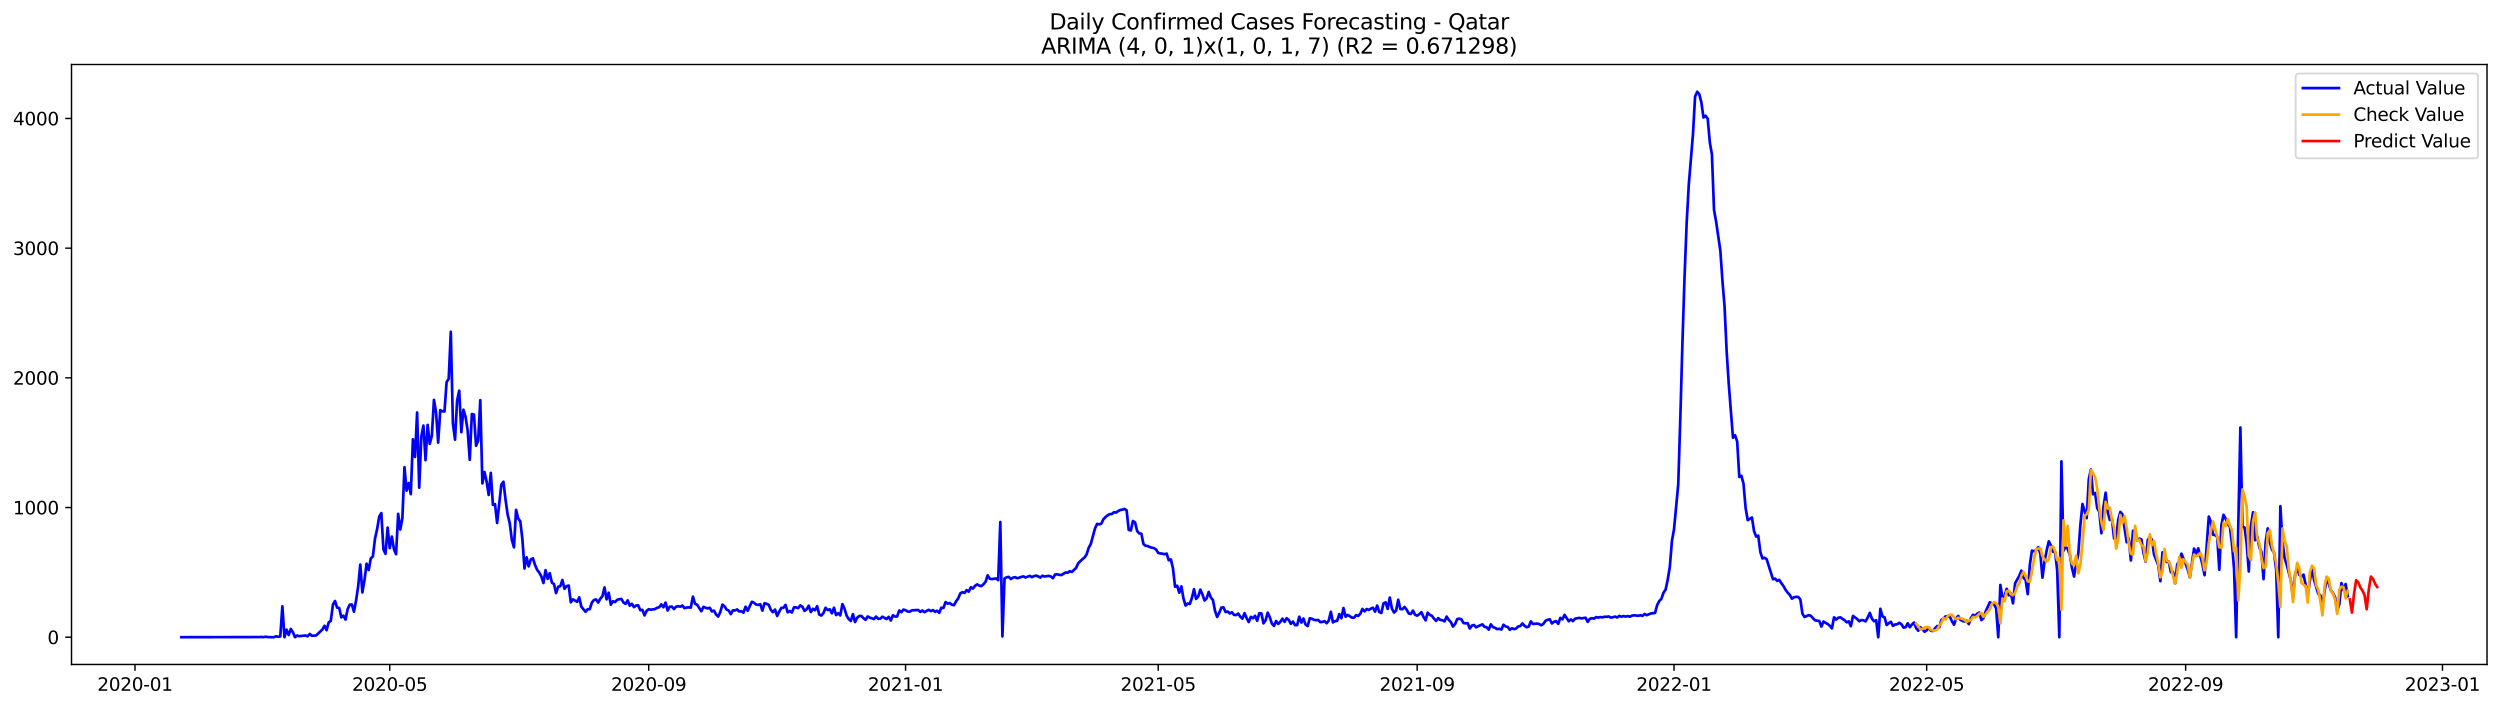 <?xml version="1.0" encoding="utf-8" standalone="no"?>
<!DOCTYPE svg PUBLIC "-//W3C//DTD SVG 1.1//EN"
  "http://www.w3.org/Graphics/SVG/1.1/DTD/svg11.dtd">
<svg xmlns:xlink="http://www.w3.org/1999/xlink" width="1386.05pt" height="392.274pt" viewBox="0 0 1386.05 392.274" xmlns="http://www.w3.org/2000/svg" version="1.1">
 <defs>
  <style type="text/css">*{stroke-linejoin: round; stroke-linecap: butt}</style>
 </defs>
 <g id="figure_1">
  <g id="patch_1">
   <path d="M 0 392.274 
L 1386.05 392.274 
L 1386.05 0 
L 0 0 
z
" style="fill: #ffffff"/>
  </g>
  <g id="axes_1">
   <g id="patch_2">
    <path d="M 39.65 368.396 
L 1378.85 368.396 
L 1378.85 35.755 
L 39.65 35.755 
z
" style="fill: #ffffff"/>
   </g>
   <g id="matplotlib.axis_1">
    <g id="xtick_1">
     <g id="line2d_1">
      <defs>
       <path id="m0ee4620218" d="M 0 0 
L 0 3.5 
" style="stroke: #000000; stroke-width: 0.8"/>
      </defs>
      <g>
       <use xlink:href="#m0ee4620218" x="74.843" y="368.396" style="stroke: #000000; stroke-width: 0.8"/>
      </g>
     </g>
     <g id="text_1">
      <!-- 2020-01 -->
      <g transform="translate(53.952 382.994)scale(0.1 -0.1)">
       <defs>
        <path id="DejaVuSans-32" d="M 1228 531 
L 3431 531 
L 3431 0 
L 469 0 
L 469 531 
Q 828 903 1448 1529 
Q 2069 2156 2228 2338 
Q 2531 2678 2651 2914 
Q 2772 3150 2772 3378 
Q 2772 3750 2511 3984 
Q 2250 4219 1831 4219 
Q 1534 4219 1204 4116 
Q 875 4013 500 3803 
L 500 4441 
Q 881 4594 1212 4672 
Q 1544 4750 1819 4750 
Q 2544 4750 2975 4387 
Q 3406 4025 3406 3419 
Q 3406 3131 3298 2873 
Q 3191 2616 2906 2266 
Q 2828 2175 2409 1742 
Q 1991 1309 1228 531 
z
" transform="scale(0.016)"/>
        <path id="DejaVuSans-30" d="M 2034 4250 
Q 1547 4250 1301 3770 
Q 1056 3291 1056 2328 
Q 1056 1369 1301 889 
Q 1547 409 2034 409 
Q 2525 409 2770 889 
Q 3016 1369 3016 2328 
Q 3016 3291 2770 3770 
Q 2525 4250 2034 4250 
z
M 2034 4750 
Q 2819 4750 3233 4129 
Q 3647 3509 3647 2328 
Q 3647 1150 3233 529 
Q 2819 -91 2034 -91 
Q 1250 -91 836 529 
Q 422 1150 422 2328 
Q 422 3509 836 4129 
Q 1250 4750 2034 4750 
z
" transform="scale(0.016)"/>
        <path id="DejaVuSans-2d" d="M 313 2009 
L 1997 2009 
L 1997 1497 
L 313 1497 
L 313 2009 
z
" transform="scale(0.016)"/>
        <path id="DejaVuSans-31" d="M 794 531 
L 1825 531 
L 1825 4091 
L 703 3866 
L 703 4441 
L 1819 4666 
L 2450 4666 
L 2450 531 
L 3481 531 
L 3481 0 
L 794 0 
L 794 531 
z
" transform="scale(0.016)"/>
       </defs>
       <use xlink:href="#DejaVuSans-32"/>
       <use xlink:href="#DejaVuSans-30" x="63.623"/>
       <use xlink:href="#DejaVuSans-32" x="127.246"/>
       <use xlink:href="#DejaVuSans-30" x="190.869"/>
       <use xlink:href="#DejaVuSans-2d" x="254.492"/>
       <use xlink:href="#DejaVuSans-30" x="290.576"/>
       <use xlink:href="#DejaVuSans-31" x="354.199"/>
      </g>
     </g>
    </g>
    <g id="xtick_2">
     <g id="line2d_2">
      <g>
       <use xlink:href="#m0ee4620218" x="216.082" y="368.396" style="stroke: #000000; stroke-width: 0.8"/>
      </g>
     </g>
     <g id="text_2">
      <!-- 2020-05 -->
      <g transform="translate(195.19 382.994)scale(0.1 -0.1)">
       <defs>
        <path id="DejaVuSans-35" d="M 691 4666 
L 3169 4666 
L 3169 4134 
L 1269 4134 
L 1269 2991 
Q 1406 3038 1543 3061 
Q 1681 3084 1819 3084 
Q 2600 3084 3056 2656 
Q 3513 2228 3513 1497 
Q 3513 744 3044 326 
Q 2575 -91 1722 -91 
Q 1428 -91 1123 -41 
Q 819 9 494 109 
L 494 744 
Q 775 591 1075 516 
Q 1375 441 1709 441 
Q 2250 441 2565 725 
Q 2881 1009 2881 1497 
Q 2881 1984 2565 2268 
Q 2250 2553 1709 2553 
Q 1456 2553 1204 2497 
Q 953 2441 691 2322 
L 691 4666 
z
" transform="scale(0.016)"/>
       </defs>
       <use xlink:href="#DejaVuSans-32"/>
       <use xlink:href="#DejaVuSans-30" x="63.623"/>
       <use xlink:href="#DejaVuSans-32" x="127.246"/>
       <use xlink:href="#DejaVuSans-30" x="190.869"/>
       <use xlink:href="#DejaVuSans-2d" x="254.492"/>
       <use xlink:href="#DejaVuSans-30" x="290.576"/>
       <use xlink:href="#DejaVuSans-35" x="354.199"/>
      </g>
     </g>
    </g>
    <g id="xtick_3">
     <g id="line2d_3">
      <g>
       <use xlink:href="#m0ee4620218" x="359.655" y="368.396" style="stroke: #000000; stroke-width: 0.8"/>
      </g>
     </g>
     <g id="text_3">
      <!-- 2020-09 -->
      <g transform="translate(338.764 382.994)scale(0.1 -0.1)">
       <defs>
        <path id="DejaVuSans-39" d="M 703 97 
L 703 672 
Q 941 559 1184 500 
Q 1428 441 1663 441 
Q 2288 441 2617 861 
Q 2947 1281 2994 2138 
Q 2813 1869 2534 1725 
Q 2256 1581 1919 1581 
Q 1219 1581 811 2004 
Q 403 2428 403 3163 
Q 403 3881 828 4315 
Q 1253 4750 1959 4750 
Q 2769 4750 3195 4129 
Q 3622 3509 3622 2328 
Q 3622 1225 3098 567 
Q 2575 -91 1691 -91 
Q 1453 -91 1209 -44 
Q 966 3 703 97 
z
M 1959 2075 
Q 2384 2075 2632 2365 
Q 2881 2656 2881 3163 
Q 2881 3666 2632 3958 
Q 2384 4250 1959 4250 
Q 1534 4250 1286 3958 
Q 1038 3666 1038 3163 
Q 1038 2656 1286 2365 
Q 1534 2075 1959 2075 
z
" transform="scale(0.016)"/>
       </defs>
       <use xlink:href="#DejaVuSans-32"/>
       <use xlink:href="#DejaVuSans-30" x="63.623"/>
       <use xlink:href="#DejaVuSans-32" x="127.246"/>
       <use xlink:href="#DejaVuSans-30" x="190.869"/>
       <use xlink:href="#DejaVuSans-2d" x="254.492"/>
       <use xlink:href="#DejaVuSans-30" x="290.576"/>
       <use xlink:href="#DejaVuSans-39" x="354.199"/>
      </g>
     </g>
    </g>
    <g id="xtick_4">
     <g id="line2d_4">
      <g>
       <use xlink:href="#m0ee4620218" x="502.061" y="368.396" style="stroke: #000000; stroke-width: 0.8"/>
      </g>
     </g>
     <g id="text_4">
      <!-- 2021-01 -->
      <g transform="translate(481.17 382.994)scale(0.1 -0.1)">
       <use xlink:href="#DejaVuSans-32"/>
       <use xlink:href="#DejaVuSans-30" x="63.623"/>
       <use xlink:href="#DejaVuSans-32" x="127.246"/>
       <use xlink:href="#DejaVuSans-31" x="190.869"/>
       <use xlink:href="#DejaVuSans-2d" x="254.492"/>
       <use xlink:href="#DejaVuSans-30" x="290.576"/>
       <use xlink:href="#DejaVuSans-31" x="354.199"/>
      </g>
     </g>
    </g>
    <g id="xtick_5">
     <g id="line2d_5">
      <g>
       <use xlink:href="#m0ee4620218" x="642.132" y="368.396" style="stroke: #000000; stroke-width: 0.8"/>
      </g>
     </g>
     <g id="text_5">
      <!-- 2021-05 -->
      <g transform="translate(621.241 382.994)scale(0.1 -0.1)">
       <use xlink:href="#DejaVuSans-32"/>
       <use xlink:href="#DejaVuSans-30" x="63.623"/>
       <use xlink:href="#DejaVuSans-32" x="127.246"/>
       <use xlink:href="#DejaVuSans-31" x="190.869"/>
       <use xlink:href="#DejaVuSans-2d" x="254.492"/>
       <use xlink:href="#DejaVuSans-30" x="290.576"/>
       <use xlink:href="#DejaVuSans-35" x="354.199"/>
      </g>
     </g>
    </g>
    <g id="xtick_6">
     <g id="line2d_6">
      <g>
       <use xlink:href="#m0ee4620218" x="785.706" y="368.396" style="stroke: #000000; stroke-width: 0.8"/>
      </g>
     </g>
     <g id="text_6">
      <!-- 2021-09 -->
      <g transform="translate(764.814 382.994)scale(0.1 -0.1)">
       <use xlink:href="#DejaVuSans-32"/>
       <use xlink:href="#DejaVuSans-30" x="63.623"/>
       <use xlink:href="#DejaVuSans-32" x="127.246"/>
       <use xlink:href="#DejaVuSans-31" x="190.869"/>
       <use xlink:href="#DejaVuSans-2d" x="254.492"/>
       <use xlink:href="#DejaVuSans-30" x="290.576"/>
       <use xlink:href="#DejaVuSans-39" x="354.199"/>
      </g>
     </g>
    </g>
    <g id="xtick_7">
     <g id="line2d_7">
      <g>
       <use xlink:href="#m0ee4620218" x="928.112" y="368.396" style="stroke: #000000; stroke-width: 0.8"/>
      </g>
     </g>
     <g id="text_7">
      <!-- 2022-01 -->
      <g transform="translate(907.22 382.994)scale(0.1 -0.1)">
       <use xlink:href="#DejaVuSans-32"/>
       <use xlink:href="#DejaVuSans-30" x="63.623"/>
       <use xlink:href="#DejaVuSans-32" x="127.246"/>
       <use xlink:href="#DejaVuSans-32" x="190.869"/>
       <use xlink:href="#DejaVuSans-2d" x="254.492"/>
       <use xlink:href="#DejaVuSans-30" x="290.576"/>
       <use xlink:href="#DejaVuSans-31" x="354.199"/>
      </g>
     </g>
    </g>
    <g id="xtick_8">
     <g id="line2d_8">
      <g>
       <use xlink:href="#m0ee4620218" x="1068.183" y="368.396" style="stroke: #000000; stroke-width: 0.8"/>
      </g>
     </g>
     <g id="text_8">
      <!-- 2022-05 -->
      <g transform="translate(1047.292 382.994)scale(0.1 -0.1)">
       <use xlink:href="#DejaVuSans-32"/>
       <use xlink:href="#DejaVuSans-30" x="63.623"/>
       <use xlink:href="#DejaVuSans-32" x="127.246"/>
       <use xlink:href="#DejaVuSans-32" x="190.869"/>
       <use xlink:href="#DejaVuSans-2d" x="254.492"/>
       <use xlink:href="#DejaVuSans-30" x="290.576"/>
       <use xlink:href="#DejaVuSans-35" x="354.199"/>
      </g>
     </g>
    </g>
    <g id="xtick_9">
     <g id="line2d_9">
      <g>
       <use xlink:href="#m0ee4620218" x="1211.756" y="368.396" style="stroke: #000000; stroke-width: 0.8"/>
      </g>
     </g>
     <g id="text_9">
      <!-- 2022-09 -->
      <g transform="translate(1190.865 382.994)scale(0.1 -0.1)">
       <use xlink:href="#DejaVuSans-32"/>
       <use xlink:href="#DejaVuSans-30" x="63.623"/>
       <use xlink:href="#DejaVuSans-32" x="127.246"/>
       <use xlink:href="#DejaVuSans-32" x="190.869"/>
       <use xlink:href="#DejaVuSans-2d" x="254.492"/>
       <use xlink:href="#DejaVuSans-30" x="290.576"/>
       <use xlink:href="#DejaVuSans-39" x="354.199"/>
      </g>
     </g>
    </g>
    <g id="xtick_10">
     <g id="line2d_10">
      <g>
       <use xlink:href="#m0ee4620218" x="1354.162" y="368.396" style="stroke: #000000; stroke-width: 0.8"/>
      </g>
     </g>
     <g id="text_10">
      <!-- 2023-01 -->
      <g transform="translate(1333.271 382.994)scale(0.1 -0.1)">
       <defs>
        <path id="DejaVuSans-33" d="M 2597 2516 
Q 3050 2419 3304 2112 
Q 3559 1806 3559 1356 
Q 3559 666 3084 287 
Q 2609 -91 1734 -91 
Q 1441 -91 1130 -33 
Q 819 25 488 141 
L 488 750 
Q 750 597 1062 519 
Q 1375 441 1716 441 
Q 2309 441 2620 675 
Q 2931 909 2931 1356 
Q 2931 1769 2642 2001 
Q 2353 2234 1838 2234 
L 1294 2234 
L 1294 2753 
L 1863 2753 
Q 2328 2753 2575 2939 
Q 2822 3125 2822 3475 
Q 2822 3834 2567 4026 
Q 2313 4219 1838 4219 
Q 1578 4219 1281 4162 
Q 984 4106 628 3988 
L 628 4550 
Q 988 4650 1302 4700 
Q 1616 4750 1894 4750 
Q 2613 4750 3031 4423 
Q 3450 4097 3450 3541 
Q 3450 3153 3228 2886 
Q 3006 2619 2597 2516 
z
" transform="scale(0.016)"/>
       </defs>
       <use xlink:href="#DejaVuSans-32"/>
       <use xlink:href="#DejaVuSans-30" x="63.623"/>
       <use xlink:href="#DejaVuSans-32" x="127.246"/>
       <use xlink:href="#DejaVuSans-33" x="190.869"/>
       <use xlink:href="#DejaVuSans-2d" x="254.492"/>
       <use xlink:href="#DejaVuSans-30" x="290.576"/>
       <use xlink:href="#DejaVuSans-31" x="354.199"/>
      </g>
     </g>
    </g>
   </g>
   <g id="matplotlib.axis_2">
    <g id="ytick_1">
     <g id="line2d_11">
      <defs>
       <path id="me4498e1d31" d="M 0 0 
L -3.5 0 
" style="stroke: #000000; stroke-width: 0.8"/>
      </defs>
      <g>
       <use xlink:href="#me4498e1d31" x="39.65" y="353.276" style="stroke: #000000; stroke-width: 0.8"/>
      </g>
     </g>
     <g id="text_11">
      <!-- 0 -->
      <g transform="translate(26.288 357.075)scale(0.1 -0.1)">
       <use xlink:href="#DejaVuSans-30"/>
      </g>
     </g>
    </g>
    <g id="ytick_2">
     <g id="line2d_12">
      <g>
       <use xlink:href="#me4498e1d31" x="39.65" y="281.378" style="stroke: #000000; stroke-width: 0.8"/>
      </g>
     </g>
     <g id="text_12">
      <!-- 1000 -->
      <g transform="translate(7.2 285.177)scale(0.1 -0.1)">
       <use xlink:href="#DejaVuSans-31"/>
       <use xlink:href="#DejaVuSans-30" x="63.623"/>
       <use xlink:href="#DejaVuSans-30" x="127.246"/>
       <use xlink:href="#DejaVuSans-30" x="190.869"/>
      </g>
     </g>
    </g>
    <g id="ytick_3">
     <g id="line2d_13">
      <g>
       <use xlink:href="#me4498e1d31" x="39.65" y="209.481" style="stroke: #000000; stroke-width: 0.8"/>
      </g>
     </g>
     <g id="text_13">
      <!-- 2000 -->
      <g transform="translate(7.2 213.28)scale(0.1 -0.1)">
       <use xlink:href="#DejaVuSans-32"/>
       <use xlink:href="#DejaVuSans-30" x="63.623"/>
       <use xlink:href="#DejaVuSans-30" x="127.246"/>
       <use xlink:href="#DejaVuSans-30" x="190.869"/>
      </g>
     </g>
    </g>
    <g id="ytick_4">
     <g id="line2d_14">
      <g>
       <use xlink:href="#me4498e1d31" x="39.65" y="137.584" style="stroke: #000000; stroke-width: 0.8"/>
      </g>
     </g>
     <g id="text_14">
      <!-- 3000 -->
      <g transform="translate(7.2 141.383)scale(0.1 -0.1)">
       <use xlink:href="#DejaVuSans-33"/>
       <use xlink:href="#DejaVuSans-30" x="63.623"/>
       <use xlink:href="#DejaVuSans-30" x="127.246"/>
       <use xlink:href="#DejaVuSans-30" x="190.869"/>
      </g>
     </g>
    </g>
    <g id="ytick_5">
     <g id="line2d_15">
      <g>
       <use xlink:href="#me4498e1d31" x="39.65" y="65.686" style="stroke: #000000; stroke-width: 0.8"/>
      </g>
     </g>
     <g id="text_15">
      <!-- 4000 -->
      <g transform="translate(7.2 69.486)scale(0.1 -0.1)">
       <defs>
        <path id="DejaVuSans-34" d="M 2419 4116 
L 825 1625 
L 2419 1625 
L 2419 4116 
z
M 2253 4666 
L 3047 4666 
L 3047 1625 
L 3713 1625 
L 3713 1100 
L 3047 1100 
L 3047 0 
L 2419 0 
L 2419 1100 
L 313 1100 
L 313 1709 
L 2253 4666 
z
" transform="scale(0.016)"/>
       </defs>
       <use xlink:href="#DejaVuSans-34"/>
       <use xlink:href="#DejaVuSans-30" x="63.623"/>
       <use xlink:href="#DejaVuSans-30" x="127.246"/>
       <use xlink:href="#DejaVuSans-30" x="190.869"/>
      </g>
     </g>
    </g>
   </g>
   <g id="line2d_16">
    <path d="M 100.523 353.276 
L 143.711 353.204 
L 144.879 353.132 
L 146.046 353.276 
L 147.213 352.988 
L 148.38 353.204 
L 150.715 353.276 
L 151.882 353.276 
L 153.05 352.772 
L 154.217 353.06 
L 155.384 352.844 
L 156.551 336.164 
L 157.719 353.276 
L 158.886 349.105 
L 160.053 352.053 
L 161.22 348.674 
L 162.388 350.543 
L 163.555 353.276 
L 164.722 352.341 
L 165.889 352.7 
L 169.391 352.341 
L 170.558 352.772 
L 171.726 351.478 
L 172.893 352.485 
L 175.228 352.341 
L 178.729 349.034 
L 179.897 346.949 
L 181.064 349.393 
L 182.231 345.079 
L 183.398 344.216 
L 184.566 335.301 
L 185.733 333.216 
L 186.9 336.883 
L 188.067 337.099 
L 189.235 342.275 
L 190.402 341.341 
L 191.569 343.497 
L 192.736 337.746 
L 193.904 335.229 
L 195.071 335.157 
L 196.238 339.112 
L 197.405 332.929 
L 198.573 325.092 
L 199.74 313.013 
L 200.907 328.471 
L 202.075 321.641 
L 203.242 312.51 
L 204.409 316.033 
L 205.576 309.562 
L 206.744 308.483 
L 207.911 298.562 
L 209.078 293.385 
L 210.245 286.483 
L 211.413 284.47 
L 212.58 304.601 
L 213.747 307.046 
L 214.914 292.522 
L 216.082 303.882 
L 217.249 297.483 
L 218.416 304.457 
L 219.583 307.261 
L 220.751 284.901 
L 221.918 293.601 
L 223.085 287.274 
L 224.253 259.018 
L 225.42 272.032 
L 226.587 267.79 
L 227.754 273.973 
L 228.922 243.56 
L 230.089 253.338 
L 231.256 228.677 
L 232.423 270.378 
L 233.591 242.05 
L 234.758 235.939 
L 235.925 255.136 
L 237.092 235.58 
L 238.26 246.077 
L 239.427 241.547 
L 240.594 221.703 
L 241.761 228.749 
L 242.929 245.358 
L 244.096 227.383 
L 245.263 228.03 
L 246.431 228.174 
L 247.598 211.854 
L 248.765 209.984 
L 249.932 183.957 
L 251.1 234.789 
L 252.267 243.776 
L 253.434 221.991 
L 254.601 216.599 
L 255.769 239.606 
L 256.936 227.168 
L 258.103 231.05 
L 259.27 238.599 
L 260.438 254.92 
L 261.605 229.54 
L 262.772 229.9 
L 263.939 247.155 
L 265.107 244.207 
L 266.274 221.847 
L 267.441 268.005 
L 268.608 261.678 
L 269.776 266.927 
L 270.943 274.404 
L 272.11 262.182 
L 273.278 279.868 
L 274.445 279.509 
L 275.612 289.934 
L 277.947 268.724 
L 279.114 267.071 
L 280.281 277.064 
L 281.448 285.261 
L 282.616 290.078 
L 283.783 299.353 
L 284.95 303.451 
L 286.117 282.672 
L 287.285 287.489 
L 288.452 288.999 
L 289.619 298.921 
L 290.786 315.17 
L 291.954 308.987 
L 293.121 314.02 
L 294.288 310.137 
L 295.456 309.562 
L 296.623 313.229 
L 297.79 315.889 
L 298.957 317.471 
L 300.125 319.484 
L 301.292 323.222 
L 302.459 316.105 
L 303.626 320.922 
L 304.794 317.758 
L 305.961 323.007 
L 307.128 323.798 
L 308.295 328.83 
L 309.463 325.307 
L 310.63 325.02 
L 311.797 321.569 
L 312.964 326.458 
L 314.132 324.948 
L 315.299 324.66 
L 316.466 333.935 
L 317.634 332.281 
L 319.968 333.648 
L 321.135 331.203 
L 322.303 336.38 
L 324.637 339.184 
L 325.804 337.818 
L 326.972 337.746 
L 328.139 334.079 
L 329.306 332.641 
L 330.473 332.353 
L 331.641 334.079 
L 332.808 331.922 
L 333.975 330.628 
L 335.142 325.667 
L 336.31 332.281 
L 337.477 328.615 
L 338.644 335.229 
L 339.811 333.36 
L 340.979 333.791 
L 342.146 332.569 
L 343.313 332.21 
L 344.481 332.066 
L 345.648 334.007 
L 346.815 334.798 
L 347.982 332.857 
L 349.15 335.804 
L 350.317 334.726 
L 351.484 336.595 
L 352.651 335.733 
L 353.819 335.589 
L 354.986 338.321 
L 356.153 338.105 
L 357.32 341.197 
L 358.488 338.68 
L 359.655 337.746 
L 360.822 338.033 
L 363.157 337.674 
L 364.324 336.955 
L 365.491 336.667 
L 366.659 335.085 
L 367.826 336.667 
L 368.993 334.079 
L 370.16 338.465 
L 371.328 336.38 
L 372.495 336.308 
L 373.662 337.674 
L 374.829 336.38 
L 375.997 336.092 
L 377.164 336.38 
L 378.331 335.733 
L 379.498 337.171 
L 380.666 336.811 
L 381.833 336.739 
L 383 336.883 
L 384.167 330.772 
L 385.335 334.726 
L 386.502 335.301 
L 388.837 338.896 
L 390.004 336.452 
L 391.171 336.955 
L 392.338 337.314 
L 393.506 336.955 
L 394.673 338.968 
L 395.84 338.537 
L 397.007 340.693 
L 398.175 341.844 
L 399.342 339.327 
L 400.509 335.229 
L 401.676 336.164 
L 402.844 337.961 
L 404.011 338.465 
L 405.178 340.478 
L 406.345 338.393 
L 407.513 338.465 
L 408.68 337.889 
L 409.847 339.04 
L 411.014 338.896 
L 412.182 339.687 
L 413.349 336.38 
L 414.516 338.608 
L 416.851 333.648 
L 418.018 334.151 
L 419.185 335.157 
L 420.353 335.373 
L 421.52 335.014 
L 422.687 338.537 
L 423.854 334.438 
L 425.022 334.798 
L 426.189 335.301 
L 427.356 338.105 
L 428.523 339.399 
L 429.691 337.961 
L 430.858 341.484 
L 432.025 339.112 
L 433.192 337.027 
L 434.36 336.955 
L 435.527 335.373 
L 436.694 339.471 
L 437.862 338.752 
L 439.029 339.615 
L 440.196 336.739 
L 441.363 336.739 
L 442.531 337.171 
L 443.698 335.661 
L 444.865 336.38 
L 446.032 338.68 
L 447.2 337.818 
L 448.367 335.804 
L 449.534 339.327 
L 450.701 337.53 
L 451.869 338.321 
L 453.036 336.092 
L 454.203 340.765 
L 455.37 341.269 
L 456.538 339.903 
L 457.705 336.955 
L 458.872 338.249 
L 460.04 337.818 
L 461.207 340.046 
L 462.374 336.955 
L 463.541 340.981 
L 464.709 339.975 
L 465.876 341.197 
L 467.043 334.942 
L 468.21 337.386 
L 469.378 341.341 
L 470.545 343.21 
L 471.712 344.288 
L 472.879 340.478 
L 474.047 344.864 
L 475.214 342.491 
L 476.381 341.556 
L 477.548 341.484 
L 478.716 342.707 
L 479.883 343.641 
L 481.05 341.772 
L 482.217 342.419 
L 484.552 343.21 
L 485.719 341.844 
L 486.887 343.066 
L 488.054 342.994 
L 489.221 341.916 
L 491.556 343.21 
L 492.723 341.988 
L 493.89 344.001 
L 495.057 341.125 
L 496.225 341.844 
L 497.392 341.772 
L 498.559 338.465 
L 499.726 339.399 
L 500.894 337.961 
L 502.061 338.321 
L 503.228 339.04 
L 504.395 339.112 
L 505.563 338.393 
L 509.065 338.177 
L 510.232 339.256 
L 511.399 338.465 
L 512.566 339.399 
L 513.734 338.68 
L 514.901 338.105 
L 516.068 338.824 
L 517.235 338.249 
L 518.403 339.184 
L 519.57 338.608 
L 520.737 339.759 
L 521.904 336.955 
L 523.072 337.099 
L 524.239 333.791 
L 525.406 334.726 
L 526.573 334.367 
L 527.741 335.229 
L 528.908 335.517 
L 530.075 333.36 
L 531.243 331.778 
L 532.41 328.974 
L 533.577 328.327 
L 534.744 328.759 
L 535.912 327.177 
L 537.079 328.04 
L 538.246 325.595 
L 539.413 326.314 
L 540.581 324.804 
L 541.748 324.013 
L 542.915 324.66 
L 544.082 324.948 
L 545.25 323.941 
L 546.417 322.575 
L 547.584 318.98 
L 548.751 320.85 
L 549.919 321.066 
L 552.253 320.706 
L 553.42 321.641 
L 554.588 289.431 
L 555.755 352.844 
L 556.922 320.706 
L 558.09 320.059 
L 559.257 319.843 
L 560.424 320.994 
L 561.591 320.275 
L 562.759 319.987 
L 563.926 320.562 
L 565.093 320.275 
L 566.26 319.843 
L 567.428 319.556 
L 568.595 320.203 
L 570.929 319.268 
L 572.097 319.987 
L 573.264 319.412 
L 574.431 319.124 
L 575.598 319.556 
L 576.766 320.203 
L 577.933 319.196 
L 579.1 319.628 
L 581.435 319.268 
L 582.602 319.628 
L 583.769 320.562 
L 584.937 318.549 
L 586.104 318.405 
L 587.271 318.693 
L 588.438 318.837 
L 590.773 317.399 
L 591.94 317.543 
L 593.107 316.68 
L 594.275 317.111 
L 596.609 314.882 
L 597.776 312.294 
L 600.111 309.993 
L 601.278 309.131 
L 602.446 307.333 
L 603.613 303.666 
L 604.78 301.509 
L 607.115 292.882 
L 608.282 290.437 
L 609.449 290.725 
L 610.616 290.293 
L 611.784 287.849 
L 612.951 286.627 
L 614.118 285.692 
L 615.285 285.045 
L 616.453 284.973 
L 617.62 283.967 
L 618.787 284.182 
L 619.954 283.319 
L 621.122 282.744 
L 622.289 282.529 
L 623.456 282.169 
L 624.623 282.96 
L 625.791 293.816 
L 626.958 294.104 
L 628.125 288.856 
L 629.293 289.646 
L 630.46 294.392 
L 631.627 295.758 
L 632.794 295.901 
L 633.962 301.653 
L 635.129 302.588 
L 636.296 302.732 
L 637.463 303.307 
L 638.631 303.666 
L 639.798 303.882 
L 640.965 304.673 
L 642.132 306.542 
L 643.3 306.83 
L 644.467 306.974 
L 645.634 307.261 
L 646.801 306.902 
L 647.969 310.64 
L 649.136 310.137 
L 650.303 314.954 
L 651.471 325.307 
L 652.638 324.732 
L 653.805 328.615 
L 654.972 325.092 
L 656.14 331.778 
L 657.307 335.733 
L 658.474 334.582 
L 659.641 334.87 
L 660.809 331.563 
L 661.976 326.674 
L 663.143 332.066 
L 664.31 330.772 
L 665.478 326.889 
L 666.645 329.549 
L 667.812 332.929 
L 668.979 331.778 
L 670.147 328.183 
L 671.314 331.275 
L 672.481 332.713 
L 673.649 338.752 
L 674.816 342.06 
L 675.983 339.687 
L 677.15 336.883 
L 678.318 336.739 
L 679.485 339.327 
L 680.652 339.04 
L 681.819 340.118 
L 682.987 339.471 
L 684.154 340.909 
L 685.321 340.981 
L 686.488 340.19 
L 687.656 341.916 
L 688.823 342.994 
L 689.99 339.975 
L 691.157 342.707 
L 692.325 344.864 
L 693.492 341.988 
L 694.659 342.778 
L 695.826 341.412 
L 696.994 344.145 
L 698.161 340.046 
L 699.328 340.046 
L 700.496 345.582 
L 701.663 343.929 
L 702.83 339.687 
L 703.997 342.203 
L 705.165 345.726 
L 706.332 347.02 
L 707.499 344.288 
L 708.666 345.942 
L 709.834 344.792 
L 711.001 342.994 
L 712.168 344.792 
L 713.335 342.778 
L 714.503 343.713 
L 715.67 345.87 
L 716.837 344.576 
L 718.004 346.589 
L 719.172 346.589 
L 720.339 341.916 
L 721.506 345.151 
L 722.674 342.922 
L 723.841 346.301 
L 725.008 347.092 
L 726.175 342.778 
L 727.343 343.066 
L 728.51 343.641 
L 729.677 343.857 
L 730.844 343.713 
L 732.012 344.935 
L 733.179 344.792 
L 734.346 344.36 
L 735.513 345.511 
L 736.681 344.073 
L 737.848 339.184 
L 739.015 345.079 
L 740.182 344.36 
L 741.35 344.216 
L 742.517 340.478 
L 743.684 342.778 
L 744.851 337.099 
L 746.019 341.916 
L 747.186 340.909 
L 749.521 342.419 
L 750.688 342.491 
L 751.855 341.053 
L 753.022 341.484 
L 754.19 340.262 
L 755.357 337.602 
L 756.524 338.968 
L 757.691 337.674 
L 758.859 338.177 
L 760.026 337.458 
L 761.193 336.955 
L 762.36 339.112 
L 763.528 335.733 
L 764.695 339.327 
L 765.862 339.831 
L 767.029 334.582 
L 768.197 333.935 
L 769.364 337.602 
L 770.531 331.275 
L 771.699 337.386 
L 772.866 339.615 
L 774.033 338.537 
L 775.2 332.497 
L 776.368 337.674 
L 777.535 337.746 
L 778.702 336.523 
L 779.869 338.033 
L 781.037 340.118 
L 782.204 340.406 
L 783.371 338.537 
L 784.538 340.837 
L 785.706 341.341 
L 786.873 340.55 
L 788.04 339.399 
L 789.207 341.988 
L 790.375 343.929 
L 791.542 339.687 
L 792.709 340.909 
L 793.877 341.412 
L 795.044 342.994 
L 796.211 344.216 
L 797.378 342.707 
L 798.546 343.713 
L 799.713 343.857 
L 800.88 344.504 
L 802.047 341.844 
L 803.215 343.713 
L 804.382 344.864 
L 805.549 347.38 
L 806.716 346.014 
L 807.884 343.282 
L 809.051 342.994 
L 810.218 343.354 
L 811.385 345.439 
L 812.553 345.582 
L 813.72 345.511 
L 814.887 348.458 
L 816.054 346.805 
L 817.222 346.517 
L 818.389 347.811 
L 819.556 347.164 
L 821.891 346.158 
L 823.058 347.596 
L 824.225 347.739 
L 825.393 349.105 
L 826.56 346.158 
L 827.727 347.668 
L 828.894 348.099 
L 830.062 348.818 
L 831.229 348.602 
L 832.396 349.034 
L 833.563 346.373 
L 834.731 347.308 
L 835.898 347.596 
L 837.065 349.177 
L 838.232 348.315 
L 839.4 348.818 
L 840.567 348.458 
L 841.734 347.308 
L 842.902 347.092 
L 844.069 345.654 
L 845.236 346.949 
L 846.403 347.739 
L 847.571 347.38 
L 848.738 344.504 
L 849.905 345.942 
L 852.24 345.726 
L 853.407 346.014 
L 854.574 346.661 
L 855.741 345.798 
L 856.909 344.145 
L 858.076 343.641 
L 859.243 343.354 
L 860.41 345.654 
L 861.578 344.72 
L 862.745 344.36 
L 863.912 345.87 
L 865.08 342.563 
L 866.247 343.354 
L 867.414 340.909 
L 869.749 344.432 
L 870.916 343.426 
L 872.083 344.36 
L 873.25 342.994 
L 875.585 342.563 
L 876.752 342.85 
L 879.087 342.491 
L 880.254 344.792 
L 881.421 343.138 
L 882.588 342.707 
L 883.756 342.994 
L 884.923 342.131 
L 886.09 342.419 
L 887.257 342.131 
L 888.425 342.275 
L 889.592 341.916 
L 890.759 341.988 
L 891.927 341.772 
L 893.094 342.419 
L 894.261 342.203 
L 895.428 341.844 
L 896.596 342.347 
L 897.763 341.484 
L 898.93 341.916 
L 900.097 341.556 
L 901.265 341.844 
L 902.432 341.556 
L 903.599 341.916 
L 904.766 341.341 
L 905.934 341.125 
L 908.268 341.412 
L 909.435 341.125 
L 910.603 341.484 
L 911.77 340.406 
L 912.937 341.053 
L 915.272 340.118 
L 917.606 339.831 
L 918.774 335.445 
L 919.941 333.216 
L 921.108 331.994 
L 922.275 328.615 
L 923.443 326.889 
L 924.61 321.425 
L 925.777 314.307 
L 926.944 300 
L 928.112 293.385 
L 930.446 268.652 
L 931.613 231.41 
L 932.781 189.853 
L 933.948 153.473 
L 935.115 123.779 
L 936.283 102.57 
L 938.617 74.458 
L 939.784 53.536 
L 940.952 50.876 
L 942.119 52.242 
L 943.286 56.843 
L 944.453 65.183 
L 945.621 64.176 
L 946.788 65.83 
L 947.955 78.915 
L 949.122 85.602 
L 950.29 116.446 
L 951.457 122.917 
L 953.791 138.95 
L 954.959 155.702 
L 956.126 169.866 
L 957.293 194.814 
L 958.46 212.932 
L 960.795 242.697 
L 961.962 241.331 
L 963.13 244.782 
L 964.297 264.41 
L 965.464 263.763 
L 966.631 268.221 
L 967.799 281.594 
L 968.966 288.352 
L 970.133 287.705 
L 971.3 286.914 
L 972.468 294.392 
L 973.635 297.483 
L 974.802 296.98 
L 975.969 306.039 
L 977.137 309.634 
L 978.304 309.202 
L 979.471 310.065 
L 981.806 317.471 
L 982.973 321.137 
L 984.14 320.778 
L 985.308 322.072 
L 986.475 321.497 
L 987.642 323.366 
L 988.809 324.948 
L 989.977 327.033 
L 991.144 328.615 
L 992.311 329.837 
L 993.478 331.922 
L 994.646 331.131 
L 995.813 330.915 
L 996.98 330.987 
L 998.147 332.353 
L 999.315 340.262 
L 1000.482 342.06 
L 1002.816 341.053 
L 1003.984 341.412 
L 1005.151 342.778 
L 1006.318 343.929 
L 1008.653 344.288 
L 1009.82 347.38 
L 1010.987 344.576 
L 1012.155 345.367 
L 1013.322 345.942 
L 1014.489 346.949 
L 1015.656 348.386 
L 1016.824 342.275 
L 1017.991 343.497 
L 1019.158 342.491 
L 1020.325 342.275 
L 1022.66 343.857 
L 1023.827 345.007 
L 1024.994 344.504 
L 1026.162 347.164 
L 1027.329 341.484 
L 1029.663 343.21 
L 1030.831 344.432 
L 1031.998 343.785 
L 1033.165 343.929 
L 1034.333 344.504 
L 1035.5 342.347 
L 1036.667 339.759 
L 1037.834 342.994 
L 1039.002 344.432 
L 1040.169 343.857 
L 1041.336 353.276 
L 1042.503 337.53 
L 1043.671 341.772 
L 1044.838 342.203 
L 1046.005 346.517 
L 1047.172 345.511 
L 1048.34 344.72 
L 1049.507 347.02 
L 1050.674 346.23 
L 1051.841 346.086 
L 1053.009 345.295 
L 1054.176 346.086 
L 1055.343 347.955 
L 1056.511 347.739 
L 1057.678 345.582 
L 1058.845 347.739 
L 1060.012 346.23 
L 1061.18 345.151 
L 1062.347 348.171 
L 1063.514 349.681 
L 1064.681 347.739 
L 1065.849 348.818 
L 1067.016 350.256 
L 1068.183 349.465 
L 1069.35 348.027 
L 1070.518 349.681 
L 1071.685 349.824 
L 1072.852 348.315 
L 1074.019 347.092 
L 1075.187 347.739 
L 1076.354 343.713 
L 1077.521 342.994 
L 1078.689 341.7 
L 1079.856 341.628 
L 1081.023 341.916 
L 1082.19 344.432 
L 1083.358 346.373 
L 1084.525 342.85 
L 1085.692 341.484 
L 1086.859 343.641 
L 1088.027 344.216 
L 1089.194 344.576 
L 1090.361 344.145 
L 1091.528 346.014 
L 1092.696 342.707 
L 1093.863 340.837 
L 1095.03 341.484 
L 1096.197 340.262 
L 1097.365 339.615 
L 1098.532 343.785 
L 1099.699 342.635 
L 1100.866 339.04 
L 1103.201 333.935 
L 1104.368 334.51 
L 1105.536 334.87 
L 1106.703 337.386 
L 1107.87 353.276 
L 1109.037 324.301 
L 1110.205 331.275 
L 1111.372 330.556 
L 1112.539 326.458 
L 1113.706 330.053 
L 1114.874 328.974 
L 1116.041 334.51 
L 1117.208 323.438 
L 1119.543 319.196 
L 1120.71 316.392 
L 1121.877 320.347 
L 1123.044 321.497 
L 1124.212 329.406 
L 1125.379 313.157 
L 1126.546 305.248 
L 1127.714 305.679 
L 1128.881 305.032 
L 1130.048 303.379 
L 1131.215 307.117 
L 1132.383 320.275 
L 1133.55 311.216 
L 1134.717 305.248 
L 1135.884 300.143 
L 1137.052 302.444 
L 1138.219 305.895 
L 1139.386 306.039 
L 1140.553 316.248 
L 1141.721 353.276 
L 1142.888 255.783 
L 1144.055 305.32 
L 1145.222 303.091 
L 1146.39 304.385 
L 1147.557 307.477 
L 1148.724 314.739 
L 1149.892 319.628 
L 1151.059 312.582 
L 1152.226 307.261 
L 1153.393 291.228 
L 1154.561 279.437 
L 1156.895 287.274 
L 1158.062 265.776 
L 1159.23 260.312 
L 1160.397 274.045 
L 1161.564 273.326 
L 1162.731 281.738 
L 1163.899 283.751 
L 1165.066 295.614 
L 1166.233 280.803 
L 1167.4 273.182 
L 1168.568 283.967 
L 1169.735 288.28 
L 1170.902 287.633 
L 1172.069 298.49 
L 1173.237 298.49 
L 1174.404 288.065 
L 1175.571 283.823 
L 1176.739 285.261 
L 1179.073 300.647 
L 1180.24 298.634 
L 1181.408 310.712 
L 1182.575 294.248 
L 1183.742 294.392 
L 1184.909 299.568 
L 1186.077 298.634 
L 1187.244 299.065 
L 1188.411 306.614 
L 1189.578 311.359 
L 1190.746 299.496 
L 1191.913 297.699 
L 1193.08 299.209 
L 1194.247 307.477 
L 1196.582 313.301 
L 1197.749 322.216 
L 1198.917 306.255 
L 1200.084 306.758 
L 1201.251 311.575 
L 1202.418 311.359 
L 1203.586 317.255 
L 1204.753 317.111 
L 1205.92 323.438 
L 1207.087 312.869 
L 1208.255 311.287 
L 1209.422 306.974 
L 1211.756 312.51 
L 1212.924 315.817 
L 1214.091 320.131 
L 1216.425 304.17 
L 1217.593 306.974 
L 1218.76 304.026 
L 1221.095 312.941 
L 1222.262 318.909 
L 1224.596 286.411 
L 1225.764 289.359 
L 1226.931 296.477 
L 1228.098 296.62 
L 1229.265 297.699 
L 1230.433 315.889 
L 1231.6 291.084 
L 1232.767 285.404 
L 1233.934 287.561 
L 1235.102 290.653 
L 1236.269 291.947 
L 1237.436 301.366 
L 1238.603 315.314 
L 1239.771 353.276 
L 1240.938 291.731 
L 1242.105 237.018 
L 1243.272 292.019 
L 1244.44 292.45 
L 1245.607 301.509 
L 1246.774 316.824 
L 1247.942 291.588 
L 1249.109 284.038 
L 1250.276 299.496 
L 1251.443 297.411 
L 1252.611 303.451 
L 1253.778 306.039 
L 1254.945 321.066 
L 1256.112 300.575 
L 1257.28 292.954 
L 1258.447 300.719 
L 1259.614 304.673 
L 1260.781 306.47 
L 1261.949 315.817 
L 1263.116 353.276 
L 1264.283 280.659 
L 1265.45 300.359 
L 1266.618 309.274 
L 1267.785 313.013 
L 1270.12 322 
L 1271.287 330.987 
L 1272.454 318.333 
L 1273.621 315.242 
L 1274.789 318.693 
L 1275.956 319.771 
L 1277.123 318.621 
L 1278.29 324.085 
L 1279.458 330.125 
L 1280.625 322 
L 1281.792 315.17 
L 1282.959 321.497 
L 1285.294 329.19 
L 1286.461 330.053 
L 1287.628 335.445 
L 1289.963 320.275 
L 1292.298 327.321 
L 1293.465 328.83 
L 1294.632 331.203 
L 1295.799 338.465 
L 1296.967 335.014 
L 1298.134 323.294 
L 1299.301 327.249 
L 1300.468 323.798 
L 1301.636 330.556 
L 1301.636 330.556 
" clip-path="url(#pbe6fa10bdb)" style="fill: none; stroke: #0000ff; stroke-width: 1.5; stroke-linecap: square"/>
   </g>
   <g id="line2d_17">
    <path d="M 1062.347 345.805 
L 1063.514 347.135 
L 1064.681 348.959 
L 1065.849 348.714 
L 1067.016 348.012 
L 1068.183 347.547 
L 1069.35 347.939 
L 1070.518 349.14 
L 1071.685 349.579 
L 1072.852 349.539 
L 1074.019 348.954 
L 1075.187 346.83 
L 1076.354 345.373 
L 1077.521 342.728 
L 1078.689 343.448 
L 1079.856 341.554 
L 1081.023 340.859 
L 1082.19 340.862 
L 1083.358 342.329 
L 1084.525 343.281 
L 1085.692 342.487 
L 1088.027 343.097 
L 1089.194 343.628 
L 1090.361 344.828 
L 1092.696 343.67 
L 1093.863 342.067 
L 1095.03 342.282 
L 1096.197 341.534 
L 1097.365 340.312 
L 1098.532 339.837 
L 1099.699 342.011 
L 1102.034 339.048 
L 1103.201 337.871 
L 1104.368 334.783 
L 1105.536 333.799 
L 1106.703 334.366 
L 1107.87 336.102 
L 1109.037 345.559 
L 1110.205 331.837 
L 1111.372 333.337 
L 1112.539 327.804 
L 1113.706 327.448 
L 1114.874 329.411 
L 1116.041 329.988 
L 1117.208 328.688 
L 1118.375 324.976 
L 1119.543 323.365 
L 1120.71 319.213 
L 1121.877 317.064 
L 1123.044 319.147 
L 1124.212 322.299 
L 1125.379 322.555 
L 1126.546 316.785 
L 1127.714 310.068 
L 1128.881 304.628 
L 1130.048 304.09 
L 1131.215 304.082 
L 1132.383 308.416 
L 1133.55 310.134 
L 1134.717 311.369 
L 1135.884 310.061 
L 1137.052 303.395 
L 1138.219 302.858 
L 1139.386 305.619 
L 1140.553 310.517 
L 1141.721 309.26 
L 1142.888 338.093 
L 1144.055 288.494 
L 1145.222 302.52 
L 1146.39 291.637 
L 1147.557 307.558 
L 1148.724 312.472 
L 1149.892 313.428 
L 1151.059 308.027 
L 1152.226 317.866 
L 1153.393 313.243 
L 1154.561 301.018 
L 1155.728 286.103 
L 1156.895 285.089 
L 1158.062 282.637 
L 1159.23 260.655 
L 1160.397 262.276 
L 1161.564 264.562 
L 1162.731 270.895 
L 1163.899 281.909 
L 1165.066 289.55 
L 1166.233 293.807 
L 1167.4 278.192 
L 1168.568 281.927 
L 1169.735 281.439 
L 1170.902 288.419 
L 1172.069 292.363 
L 1173.237 304.164 
L 1174.404 298.631 
L 1175.571 285.517 
L 1176.739 290 
L 1177.906 286.187 
L 1179.073 292.683 
L 1180.24 301.426 
L 1181.408 307.079 
L 1182.575 307.425 
L 1183.742 291.561 
L 1184.909 299.855 
L 1186.077 299.206 
L 1187.244 302.152 
L 1188.411 303.132 
L 1189.578 311.184 
L 1190.746 306.627 
L 1191.913 296.248 
L 1193.08 302.238 
L 1194.247 299.957 
L 1195.415 307.159 
L 1196.582 312.366 
L 1197.749 320.138 
L 1198.917 316.708 
L 1200.084 304.391 
L 1201.251 310.956 
L 1202.418 311.376 
L 1203.586 314.044 
L 1204.753 319.224 
L 1205.92 323.623 
L 1207.087 317.559 
L 1208.255 308.753 
L 1209.422 314.769 
L 1210.589 309.984 
L 1211.756 311.675 
L 1212.924 313.07 
L 1214.091 320.249 
L 1215.258 313.219 
L 1216.425 307.419 
L 1217.593 308.374 
L 1218.76 307.92 
L 1219.927 306.516 
L 1221.095 309.615 
L 1222.262 316.19 
L 1223.429 311.384 
L 1224.596 301.134 
L 1225.764 294.308 
L 1226.931 289.128 
L 1229.265 297.522 
L 1230.433 303.406 
L 1231.6 303.701 
L 1232.767 289.906 
L 1233.934 291.637 
L 1235.102 287.775 
L 1236.269 291.345 
L 1237.436 294.043 
L 1238.603 305.68 
L 1239.771 303.657 
L 1240.938 332.959 
L 1242.105 314.538 
L 1243.272 271.353 
L 1244.44 275.339 
L 1245.607 280.908 
L 1246.774 308.059 
L 1247.942 310.633 
L 1249.109 289.102 
L 1250.276 284.115 
L 1251.443 298.443 
L 1252.611 301.223 
L 1253.778 309.584 
L 1254.945 314.916 
L 1256.112 314.161 
L 1257.28 295.538 
L 1258.447 293.945 
L 1259.614 302.424 
L 1261.949 311.862 
L 1263.116 323.095 
L 1264.283 336.465 
L 1265.45 292.998 
L 1266.618 299.759 
L 1267.785 302.754 
L 1268.952 315.602 
L 1270.12 322.724 
L 1271.287 333.815 
L 1272.454 319.077 
L 1273.621 312.055 
L 1274.789 315.051 
L 1275.956 323.166 
L 1277.123 324.168 
L 1278.29 324.872 
L 1279.458 334.079 
L 1280.625 317.344 
L 1281.792 313.643 
L 1282.959 315.019 
L 1284.127 324.446 
L 1285.294 327.065 
L 1286.461 333.306 
L 1287.628 341.143 
L 1288.796 324.988 
L 1289.963 319.702 
L 1291.13 320.869 
L 1292.298 327.562 
L 1293.465 329.085 
L 1294.632 332.498 
L 1295.799 340.394 
L 1296.967 326.88 
L 1298.134 325.285 
L 1299.301 325.543 
L 1300.468 331.688 
L 1301.636 327.486 
L 1301.636 327.486 
" clip-path="url(#pbe6fa10bdb)" style="fill: none; stroke: #ffa500; stroke-width: 1.5; stroke-linecap: square"/>
   </g>
   <g id="line2d_18">
    <path d="M 1302.803 332.351 
L 1303.97 339.639 
L 1305.137 329.072 
L 1306.305 321.657 
L 1307.472 322.892 
L 1308.639 325.732 
L 1309.806 327.445 
L 1310.974 329.964 
L 1312.141 337.798 
L 1313.308 326.83 
L 1314.475 319.688 
L 1315.643 320.989 
L 1316.81 323.704 
L 1317.977 325.428 
" clip-path="url(#pbe6fa10bdb)" style="fill: none; stroke: #ff0000; stroke-width: 1.5; stroke-linecap: square"/>
   </g>
   <g id="patch_3">
    <path d="M 39.65 368.396 
L 39.65 35.755 
" style="fill: none; stroke: #000000; stroke-width: 0.8; stroke-linejoin: miter; stroke-linecap: square"/>
   </g>
   <g id="patch_4">
    <path d="M 1378.85 368.396 
L 1378.85 35.755 
" style="fill: none; stroke: #000000; stroke-width: 0.8; stroke-linejoin: miter; stroke-linecap: square"/>
   </g>
   <g id="patch_5">
    <path d="M 39.65 368.396 
L 1378.85 368.396 
" style="fill: none; stroke: #000000; stroke-width: 0.8; stroke-linejoin: miter; stroke-linecap: square"/>
   </g>
   <g id="patch_6">
    <path d="M 39.65 35.755 
L 1378.85 35.755 
" style="fill: none; stroke: #000000; stroke-width: 0.8; stroke-linejoin: miter; stroke-linecap: square"/>
   </g>
   <g id="text_16">
    <!-- Daily Confirmed Cases Forecasting - Qatar -->
    <g transform="translate(581.854 16.318)scale(0.12 -0.12)">
     <defs>
      <path id="DejaVuSans-44" d="M 1259 4147 
L 1259 519 
L 2022 519 
Q 2988 519 3436 956 
Q 3884 1394 3884 2338 
Q 3884 3275 3436 3711 
Q 2988 4147 2022 4147 
L 1259 4147 
z
M 628 4666 
L 1925 4666 
Q 3281 4666 3915 4102 
Q 4550 3538 4550 2338 
Q 4550 1131 3912 565 
Q 3275 0 1925 0 
L 628 0 
L 628 4666 
z
" transform="scale(0.016)"/>
      <path id="DejaVuSans-61" d="M 2194 1759 
Q 1497 1759 1228 1600 
Q 959 1441 959 1056 
Q 959 750 1161 570 
Q 1363 391 1709 391 
Q 2188 391 2477 730 
Q 2766 1069 2766 1631 
L 2766 1759 
L 2194 1759 
z
M 3341 1997 
L 3341 0 
L 2766 0 
L 2766 531 
Q 2569 213 2275 61 
Q 1981 -91 1556 -91 
Q 1019 -91 701 211 
Q 384 513 384 1019 
Q 384 1609 779 1909 
Q 1175 2209 1959 2209 
L 2766 2209 
L 2766 2266 
Q 2766 2663 2505 2880 
Q 2244 3097 1772 3097 
Q 1472 3097 1187 3025 
Q 903 2953 641 2809 
L 641 3341 
Q 956 3463 1253 3523 
Q 1550 3584 1831 3584 
Q 2591 3584 2966 3190 
Q 3341 2797 3341 1997 
z
" transform="scale(0.016)"/>
      <path id="DejaVuSans-69" d="M 603 3500 
L 1178 3500 
L 1178 0 
L 603 0 
L 603 3500 
z
M 603 4863 
L 1178 4863 
L 1178 4134 
L 603 4134 
L 603 4863 
z
" transform="scale(0.016)"/>
      <path id="DejaVuSans-6c" d="M 603 4863 
L 1178 4863 
L 1178 0 
L 603 0 
L 603 4863 
z
" transform="scale(0.016)"/>
      <path id="DejaVuSans-79" d="M 2059 -325 
Q 1816 -950 1584 -1140 
Q 1353 -1331 966 -1331 
L 506 -1331 
L 506 -850 
L 844 -850 
Q 1081 -850 1212 -737 
Q 1344 -625 1503 -206 
L 1606 56 
L 191 3500 
L 800 3500 
L 1894 763 
L 2988 3500 
L 3597 3500 
L 2059 -325 
z
" transform="scale(0.016)"/>
      <path id="DejaVuSans-20" transform="scale(0.016)"/>
      <path id="DejaVuSans-43" d="M 4122 4306 
L 4122 3641 
Q 3803 3938 3442 4084 
Q 3081 4231 2675 4231 
Q 1875 4231 1450 3742 
Q 1025 3253 1025 2328 
Q 1025 1406 1450 917 
Q 1875 428 2675 428 
Q 3081 428 3442 575 
Q 3803 722 4122 1019 
L 4122 359 
Q 3791 134 3420 21 
Q 3050 -91 2638 -91 
Q 1578 -91 968 557 
Q 359 1206 359 2328 
Q 359 3453 968 4101 
Q 1578 4750 2638 4750 
Q 3056 4750 3426 4639 
Q 3797 4528 4122 4306 
z
" transform="scale(0.016)"/>
      <path id="DejaVuSans-6f" d="M 1959 3097 
Q 1497 3097 1228 2736 
Q 959 2375 959 1747 
Q 959 1119 1226 758 
Q 1494 397 1959 397 
Q 2419 397 2687 759 
Q 2956 1122 2956 1747 
Q 2956 2369 2687 2733 
Q 2419 3097 1959 3097 
z
M 1959 3584 
Q 2709 3584 3137 3096 
Q 3566 2609 3566 1747 
Q 3566 888 3137 398 
Q 2709 -91 1959 -91 
Q 1206 -91 779 398 
Q 353 888 353 1747 
Q 353 2609 779 3096 
Q 1206 3584 1959 3584 
z
" transform="scale(0.016)"/>
      <path id="DejaVuSans-6e" d="M 3513 2113 
L 3513 0 
L 2938 0 
L 2938 2094 
Q 2938 2591 2744 2837 
Q 2550 3084 2163 3084 
Q 1697 3084 1428 2787 
Q 1159 2491 1159 1978 
L 1159 0 
L 581 0 
L 581 3500 
L 1159 3500 
L 1159 2956 
Q 1366 3272 1645 3428 
Q 1925 3584 2291 3584 
Q 2894 3584 3203 3211 
Q 3513 2838 3513 2113 
z
" transform="scale(0.016)"/>
      <path id="DejaVuSans-66" d="M 2375 4863 
L 2375 4384 
L 1825 4384 
Q 1516 4384 1395 4259 
Q 1275 4134 1275 3809 
L 1275 3500 
L 2222 3500 
L 2222 3053 
L 1275 3053 
L 1275 0 
L 697 0 
L 697 3053 
L 147 3053 
L 147 3500 
L 697 3500 
L 697 3744 
Q 697 4328 969 4595 
Q 1241 4863 1831 4863 
L 2375 4863 
z
" transform="scale(0.016)"/>
      <path id="DejaVuSans-72" d="M 2631 2963 
Q 2534 3019 2420 3045 
Q 2306 3072 2169 3072 
Q 1681 3072 1420 2755 
Q 1159 2438 1159 1844 
L 1159 0 
L 581 0 
L 581 3500 
L 1159 3500 
L 1159 2956 
Q 1341 3275 1631 3429 
Q 1922 3584 2338 3584 
Q 2397 3584 2469 3576 
Q 2541 3569 2628 3553 
L 2631 2963 
z
" transform="scale(0.016)"/>
      <path id="DejaVuSans-6d" d="M 3328 2828 
Q 3544 3216 3844 3400 
Q 4144 3584 4550 3584 
Q 5097 3584 5394 3201 
Q 5691 2819 5691 2113 
L 5691 0 
L 5113 0 
L 5113 2094 
Q 5113 2597 4934 2840 
Q 4756 3084 4391 3084 
Q 3944 3084 3684 2787 
Q 3425 2491 3425 1978 
L 3425 0 
L 2847 0 
L 2847 2094 
Q 2847 2600 2669 2842 
Q 2491 3084 2119 3084 
Q 1678 3084 1418 2786 
Q 1159 2488 1159 1978 
L 1159 0 
L 581 0 
L 581 3500 
L 1159 3500 
L 1159 2956 
Q 1356 3278 1631 3431 
Q 1906 3584 2284 3584 
Q 2666 3584 2933 3390 
Q 3200 3197 3328 2828 
z
" transform="scale(0.016)"/>
      <path id="DejaVuSans-65" d="M 3597 1894 
L 3597 1613 
L 953 1613 
Q 991 1019 1311 708 
Q 1631 397 2203 397 
Q 2534 397 2845 478 
Q 3156 559 3463 722 
L 3463 178 
Q 3153 47 2828 -22 
Q 2503 -91 2169 -91 
Q 1331 -91 842 396 
Q 353 884 353 1716 
Q 353 2575 817 3079 
Q 1281 3584 2069 3584 
Q 2775 3584 3186 3129 
Q 3597 2675 3597 1894 
z
M 3022 2063 
Q 3016 2534 2758 2815 
Q 2500 3097 2075 3097 
Q 1594 3097 1305 2825 
Q 1016 2553 972 2059 
L 3022 2063 
z
" transform="scale(0.016)"/>
      <path id="DejaVuSans-64" d="M 2906 2969 
L 2906 4863 
L 3481 4863 
L 3481 0 
L 2906 0 
L 2906 525 
Q 2725 213 2448 61 
Q 2172 -91 1784 -91 
Q 1150 -91 751 415 
Q 353 922 353 1747 
Q 353 2572 751 3078 
Q 1150 3584 1784 3584 
Q 2172 3584 2448 3432 
Q 2725 3281 2906 2969 
z
M 947 1747 
Q 947 1113 1208 752 
Q 1469 391 1925 391 
Q 2381 391 2643 752 
Q 2906 1113 2906 1747 
Q 2906 2381 2643 2742 
Q 2381 3103 1925 3103 
Q 1469 3103 1208 2742 
Q 947 2381 947 1747 
z
" transform="scale(0.016)"/>
      <path id="DejaVuSans-73" d="M 2834 3397 
L 2834 2853 
Q 2591 2978 2328 3040 
Q 2066 3103 1784 3103 
Q 1356 3103 1142 2972 
Q 928 2841 928 2578 
Q 928 2378 1081 2264 
Q 1234 2150 1697 2047 
L 1894 2003 
Q 2506 1872 2764 1633 
Q 3022 1394 3022 966 
Q 3022 478 2636 193 
Q 2250 -91 1575 -91 
Q 1294 -91 989 -36 
Q 684 19 347 128 
L 347 722 
Q 666 556 975 473 
Q 1284 391 1588 391 
Q 1994 391 2212 530 
Q 2431 669 2431 922 
Q 2431 1156 2273 1281 
Q 2116 1406 1581 1522 
L 1381 1569 
Q 847 1681 609 1914 
Q 372 2147 372 2553 
Q 372 3047 722 3315 
Q 1072 3584 1716 3584 
Q 2034 3584 2315 3537 
Q 2597 3491 2834 3397 
z
" transform="scale(0.016)"/>
      <path id="DejaVuSans-46" d="M 628 4666 
L 3309 4666 
L 3309 4134 
L 1259 4134 
L 1259 2759 
L 3109 2759 
L 3109 2228 
L 1259 2228 
L 1259 0 
L 628 0 
L 628 4666 
z
" transform="scale(0.016)"/>
      <path id="DejaVuSans-63" d="M 3122 3366 
L 3122 2828 
Q 2878 2963 2633 3030 
Q 2388 3097 2138 3097 
Q 1578 3097 1268 2742 
Q 959 2388 959 1747 
Q 959 1106 1268 751 
Q 1578 397 2138 397 
Q 2388 397 2633 464 
Q 2878 531 3122 666 
L 3122 134 
Q 2881 22 2623 -34 
Q 2366 -91 2075 -91 
Q 1284 -91 818 406 
Q 353 903 353 1747 
Q 353 2603 823 3093 
Q 1294 3584 2113 3584 
Q 2378 3584 2631 3529 
Q 2884 3475 3122 3366 
z
" transform="scale(0.016)"/>
      <path id="DejaVuSans-74" d="M 1172 4494 
L 1172 3500 
L 2356 3500 
L 2356 3053 
L 1172 3053 
L 1172 1153 
Q 1172 725 1289 603 
Q 1406 481 1766 481 
L 2356 481 
L 2356 0 
L 1766 0 
Q 1100 0 847 248 
Q 594 497 594 1153 
L 594 3053 
L 172 3053 
L 172 3500 
L 594 3500 
L 594 4494 
L 1172 4494 
z
" transform="scale(0.016)"/>
      <path id="DejaVuSans-67" d="M 2906 1791 
Q 2906 2416 2648 2759 
Q 2391 3103 1925 3103 
Q 1463 3103 1205 2759 
Q 947 2416 947 1791 
Q 947 1169 1205 825 
Q 1463 481 1925 481 
Q 2391 481 2648 825 
Q 2906 1169 2906 1791 
z
M 3481 434 
Q 3481 -459 3084 -895 
Q 2688 -1331 1869 -1331 
Q 1566 -1331 1297 -1286 
Q 1028 -1241 775 -1147 
L 775 -588 
Q 1028 -725 1275 -790 
Q 1522 -856 1778 -856 
Q 2344 -856 2625 -561 
Q 2906 -266 2906 331 
L 2906 616 
Q 2728 306 2450 153 
Q 2172 0 1784 0 
Q 1141 0 747 490 
Q 353 981 353 1791 
Q 353 2603 747 3093 
Q 1141 3584 1784 3584 
Q 2172 3584 2450 3431 
Q 2728 3278 2906 2969 
L 2906 3500 
L 3481 3500 
L 3481 434 
z
" transform="scale(0.016)"/>
      <path id="DejaVuSans-51" d="M 2522 4238 
Q 1834 4238 1429 3725 
Q 1025 3213 1025 2328 
Q 1025 1447 1429 934 
Q 1834 422 2522 422 
Q 3209 422 3611 934 
Q 4013 1447 4013 2328 
Q 4013 3213 3611 3725 
Q 3209 4238 2522 4238 
z
M 3406 84 
L 4238 -825 
L 3475 -825 
L 2784 -78 
Q 2681 -84 2626 -87 
Q 2572 -91 2522 -91 
Q 1538 -91 948 567 
Q 359 1225 359 2328 
Q 359 3434 948 4092 
Q 1538 4750 2522 4750 
Q 3503 4750 4090 4092 
Q 4678 3434 4678 2328 
Q 4678 1516 4351 937 
Q 4025 359 3406 84 
z
" transform="scale(0.016)"/>
     </defs>
     <use xlink:href="#DejaVuSans-44"/>
     <use xlink:href="#DejaVuSans-61" x="77.002"/>
     <use xlink:href="#DejaVuSans-69" x="138.281"/>
     <use xlink:href="#DejaVuSans-6c" x="166.064"/>
     <use xlink:href="#DejaVuSans-79" x="193.848"/>
     <use xlink:href="#DejaVuSans-20" x="253.027"/>
     <use xlink:href="#DejaVuSans-43" x="284.814"/>
     <use xlink:href="#DejaVuSans-6f" x="354.639"/>
     <use xlink:href="#DejaVuSans-6e" x="415.82"/>
     <use xlink:href="#DejaVuSans-66" x="479.199"/>
     <use xlink:href="#DejaVuSans-69" x="514.404"/>
     <use xlink:href="#DejaVuSans-72" x="542.188"/>
     <use xlink:href="#DejaVuSans-6d" x="581.551"/>
     <use xlink:href="#DejaVuSans-65" x="678.963"/>
     <use xlink:href="#DejaVuSans-64" x="740.486"/>
     <use xlink:href="#DejaVuSans-20" x="803.963"/>
     <use xlink:href="#DejaVuSans-43" x="835.75"/>
     <use xlink:href="#DejaVuSans-61" x="905.574"/>
     <use xlink:href="#DejaVuSans-73" x="966.854"/>
     <use xlink:href="#DejaVuSans-65" x="1018.953"/>
     <use xlink:href="#DejaVuSans-73" x="1080.477"/>
     <use xlink:href="#DejaVuSans-20" x="1132.576"/>
     <use xlink:href="#DejaVuSans-46" x="1164.363"/>
     <use xlink:href="#DejaVuSans-6f" x="1218.258"/>
     <use xlink:href="#DejaVuSans-72" x="1279.439"/>
     <use xlink:href="#DejaVuSans-65" x="1318.303"/>
     <use xlink:href="#DejaVuSans-63" x="1379.826"/>
     <use xlink:href="#DejaVuSans-61" x="1434.807"/>
     <use xlink:href="#DejaVuSans-73" x="1496.086"/>
     <use xlink:href="#DejaVuSans-74" x="1548.186"/>
     <use xlink:href="#DejaVuSans-69" x="1587.395"/>
     <use xlink:href="#DejaVuSans-6e" x="1615.178"/>
     <use xlink:href="#DejaVuSans-67" x="1678.557"/>
     <use xlink:href="#DejaVuSans-20" x="1742.033"/>
     <use xlink:href="#DejaVuSans-2d" x="1773.82"/>
     <use xlink:href="#DejaVuSans-20" x="1809.904"/>
     <use xlink:href="#DejaVuSans-51" x="1841.691"/>
     <use xlink:href="#DejaVuSans-61" x="1920.402"/>
     <use xlink:href="#DejaVuSans-74" x="1981.682"/>
     <use xlink:href="#DejaVuSans-61" x="2020.891"/>
     <use xlink:href="#DejaVuSans-72" x="2082.17"/>
    </g>
    <!-- ARIMA (4, 0, 1)x(1, 0, 1, 7) (R2 = 0.671298) -->
    <g transform="translate(577.266 29.756)scale(0.12 -0.12)">
     <defs>
      <path id="DejaVuSans-41" d="M 2188 4044 
L 1331 1722 
L 3047 1722 
L 2188 4044 
z
M 1831 4666 
L 2547 4666 
L 4325 0 
L 3669 0 
L 3244 1197 
L 1141 1197 
L 716 0 
L 50 0 
L 1831 4666 
z
" transform="scale(0.016)"/>
      <path id="DejaVuSans-52" d="M 2841 2188 
Q 3044 2119 3236 1894 
Q 3428 1669 3622 1275 
L 4263 0 
L 3584 0 
L 2988 1197 
Q 2756 1666 2539 1819 
Q 2322 1972 1947 1972 
L 1259 1972 
L 1259 0 
L 628 0 
L 628 4666 
L 2053 4666 
Q 2853 4666 3247 4331 
Q 3641 3997 3641 3322 
Q 3641 2881 3436 2590 
Q 3231 2300 2841 2188 
z
M 1259 4147 
L 1259 2491 
L 2053 2491 
Q 2509 2491 2742 2702 
Q 2975 2913 2975 3322 
Q 2975 3731 2742 3939 
Q 2509 4147 2053 4147 
L 1259 4147 
z
" transform="scale(0.016)"/>
      <path id="DejaVuSans-49" d="M 628 4666 
L 1259 4666 
L 1259 0 
L 628 0 
L 628 4666 
z
" transform="scale(0.016)"/>
      <path id="DejaVuSans-4d" d="M 628 4666 
L 1569 4666 
L 2759 1491 
L 3956 4666 
L 4897 4666 
L 4897 0 
L 4281 0 
L 4281 4097 
L 3078 897 
L 2444 897 
L 1241 4097 
L 1241 0 
L 628 0 
L 628 4666 
z
" transform="scale(0.016)"/>
      <path id="DejaVuSans-28" d="M 1984 4856 
Q 1566 4138 1362 3434 
Q 1159 2731 1159 2009 
Q 1159 1288 1364 580 
Q 1569 -128 1984 -844 
L 1484 -844 
Q 1016 -109 783 600 
Q 550 1309 550 2009 
Q 550 2706 781 3412 
Q 1013 4119 1484 4856 
L 1984 4856 
z
" transform="scale(0.016)"/>
      <path id="DejaVuSans-2c" d="M 750 794 
L 1409 794 
L 1409 256 
L 897 -744 
L 494 -744 
L 750 256 
L 750 794 
z
" transform="scale(0.016)"/>
      <path id="DejaVuSans-29" d="M 513 4856 
L 1013 4856 
Q 1481 4119 1714 3412 
Q 1947 2706 1947 2009 
Q 1947 1309 1714 600 
Q 1481 -109 1013 -844 
L 513 -844 
Q 928 -128 1133 580 
Q 1338 1288 1338 2009 
Q 1338 2731 1133 3434 
Q 928 4138 513 4856 
z
" transform="scale(0.016)"/>
      <path id="DejaVuSans-78" d="M 3513 3500 
L 2247 1797 
L 3578 0 
L 2900 0 
L 1881 1375 
L 863 0 
L 184 0 
L 1544 1831 
L 300 3500 
L 978 3500 
L 1906 2253 
L 2834 3500 
L 3513 3500 
z
" transform="scale(0.016)"/>
      <path id="DejaVuSans-37" d="M 525 4666 
L 3525 4666 
L 3525 4397 
L 1831 0 
L 1172 0 
L 2766 4134 
L 525 4134 
L 525 4666 
z
" transform="scale(0.016)"/>
      <path id="DejaVuSans-3d" d="M 678 2906 
L 4684 2906 
L 4684 2381 
L 678 2381 
L 678 2906 
z
M 678 1631 
L 4684 1631 
L 4684 1100 
L 678 1100 
L 678 1631 
z
" transform="scale(0.016)"/>
      <path id="DejaVuSans-2e" d="M 684 794 
L 1344 794 
L 1344 0 
L 684 0 
L 684 794 
z
" transform="scale(0.016)"/>
      <path id="DejaVuSans-36" d="M 2113 2584 
Q 1688 2584 1439 2293 
Q 1191 2003 1191 1497 
Q 1191 994 1439 701 
Q 1688 409 2113 409 
Q 2538 409 2786 701 
Q 3034 994 3034 1497 
Q 3034 2003 2786 2293 
Q 2538 2584 2113 2584 
z
M 3366 4563 
L 3366 3988 
Q 3128 4100 2886 4159 
Q 2644 4219 2406 4219 
Q 1781 4219 1451 3797 
Q 1122 3375 1075 2522 
Q 1259 2794 1537 2939 
Q 1816 3084 2150 3084 
Q 2853 3084 3261 2657 
Q 3669 2231 3669 1497 
Q 3669 778 3244 343 
Q 2819 -91 2113 -91 
Q 1303 -91 875 529 
Q 447 1150 447 2328 
Q 447 3434 972 4092 
Q 1497 4750 2381 4750 
Q 2619 4750 2861 4703 
Q 3103 4656 3366 4563 
z
" transform="scale(0.016)"/>
      <path id="DejaVuSans-38" d="M 2034 2216 
Q 1584 2216 1326 1975 
Q 1069 1734 1069 1313 
Q 1069 891 1326 650 
Q 1584 409 2034 409 
Q 2484 409 2743 651 
Q 3003 894 3003 1313 
Q 3003 1734 2745 1975 
Q 2488 2216 2034 2216 
z
M 1403 2484 
Q 997 2584 770 2862 
Q 544 3141 544 3541 
Q 544 4100 942 4425 
Q 1341 4750 2034 4750 
Q 2731 4750 3128 4425 
Q 3525 4100 3525 3541 
Q 3525 3141 3298 2862 
Q 3072 2584 2669 2484 
Q 3125 2378 3379 2068 
Q 3634 1759 3634 1313 
Q 3634 634 3220 271 
Q 2806 -91 2034 -91 
Q 1263 -91 848 271 
Q 434 634 434 1313 
Q 434 1759 690 2068 
Q 947 2378 1403 2484 
z
M 1172 3481 
Q 1172 3119 1398 2916 
Q 1625 2713 2034 2713 
Q 2441 2713 2670 2916 
Q 2900 3119 2900 3481 
Q 2900 3844 2670 4047 
Q 2441 4250 2034 4250 
Q 1625 4250 1398 4047 
Q 1172 3844 1172 3481 
z
" transform="scale(0.016)"/>
     </defs>
     <use xlink:href="#DejaVuSans-41"/>
     <use xlink:href="#DejaVuSans-52" x="68.408"/>
     <use xlink:href="#DejaVuSans-49" x="137.891"/>
     <use xlink:href="#DejaVuSans-4d" x="167.383"/>
     <use xlink:href="#DejaVuSans-41" x="253.662"/>
     <use xlink:href="#DejaVuSans-20" x="322.07"/>
     <use xlink:href="#DejaVuSans-28" x="353.857"/>
     <use xlink:href="#DejaVuSans-34" x="392.871"/>
     <use xlink:href="#DejaVuSans-2c" x="456.494"/>
     <use xlink:href="#DejaVuSans-20" x="488.281"/>
     <use xlink:href="#DejaVuSans-30" x="520.068"/>
     <use xlink:href="#DejaVuSans-2c" x="583.691"/>
     <use xlink:href="#DejaVuSans-20" x="615.479"/>
     <use xlink:href="#DejaVuSans-31" x="647.266"/>
     <use xlink:href="#DejaVuSans-29" x="710.889"/>
     <use xlink:href="#DejaVuSans-78" x="749.902"/>
     <use xlink:href="#DejaVuSans-28" x="809.082"/>
     <use xlink:href="#DejaVuSans-31" x="848.096"/>
     <use xlink:href="#DejaVuSans-2c" x="911.719"/>
     <use xlink:href="#DejaVuSans-20" x="943.506"/>
     <use xlink:href="#DejaVuSans-30" x="975.293"/>
     <use xlink:href="#DejaVuSans-2c" x="1038.916"/>
     <use xlink:href="#DejaVuSans-20" x="1070.703"/>
     <use xlink:href="#DejaVuSans-31" x="1102.49"/>
     <use xlink:href="#DejaVuSans-2c" x="1166.113"/>
     <use xlink:href="#DejaVuSans-20" x="1197.9"/>
     <use xlink:href="#DejaVuSans-37" x="1229.688"/>
     <use xlink:href="#DejaVuSans-29" x="1293.311"/>
     <use xlink:href="#DejaVuSans-20" x="1332.324"/>
     <use xlink:href="#DejaVuSans-28" x="1364.111"/>
     <use xlink:href="#DejaVuSans-52" x="1403.125"/>
     <use xlink:href="#DejaVuSans-32" x="1472.607"/>
     <use xlink:href="#DejaVuSans-20" x="1536.23"/>
     <use xlink:href="#DejaVuSans-3d" x="1568.018"/>
     <use xlink:href="#DejaVuSans-20" x="1651.807"/>
     <use xlink:href="#DejaVuSans-30" x="1683.594"/>
     <use xlink:href="#DejaVuSans-2e" x="1747.217"/>
     <use xlink:href="#DejaVuSans-36" x="1779.004"/>
     <use xlink:href="#DejaVuSans-37" x="1842.627"/>
     <use xlink:href="#DejaVuSans-31" x="1906.25"/>
     <use xlink:href="#DejaVuSans-32" x="1969.873"/>
     <use xlink:href="#DejaVuSans-39" x="2033.496"/>
     <use xlink:href="#DejaVuSans-38" x="2097.119"/>
     <use xlink:href="#DejaVuSans-29" x="2160.742"/>
    </g>
   </g>
   <g id="legend_1">
    <g id="patch_7">
     <path d="M 1274.77 87.79 
L 1371.85 87.79 
Q 1373.85 87.79 1373.85 85.79 
L 1373.85 42.755 
Q 1373.85 40.755 1371.85 40.755 
L 1274.77 40.755 
Q 1272.77 40.755 1272.77 42.755 
L 1272.77 85.79 
Q 1272.77 87.79 1274.77 87.79 
z
" style="fill: #ffffff; opacity: 0.8; stroke: #cccccc; stroke-linejoin: miter"/>
    </g>
    <g id="line2d_19">
     <path d="M 1276.77 48.854 
L 1286.77 48.854 
L 1296.77 48.854 
" style="fill: none; stroke: #0000ff; stroke-width: 1.5; stroke-linecap: square"/>
    </g>
    <g id="text_17">
     <!-- Actual Value -->
     <g transform="translate(1304.77 52.354)scale(0.1 -0.1)">
      <defs>
       <path id="DejaVuSans-75" d="M 544 1381 
L 544 3500 
L 1119 3500 
L 1119 1403 
Q 1119 906 1312 657 
Q 1506 409 1894 409 
Q 2359 409 2629 706 
Q 2900 1003 2900 1516 
L 2900 3500 
L 3475 3500 
L 3475 0 
L 2900 0 
L 2900 538 
Q 2691 219 2414 64 
Q 2138 -91 1772 -91 
Q 1169 -91 856 284 
Q 544 659 544 1381 
z
M 1991 3584 
L 1991 3584 
z
" transform="scale(0.016)"/>
       <path id="DejaVuSans-56" d="M 1831 0 
L 50 4666 
L 709 4666 
L 2188 738 
L 3669 4666 
L 4325 4666 
L 2547 0 
L 1831 0 
z
" transform="scale(0.016)"/>
      </defs>
      <use xlink:href="#DejaVuSans-41"/>
      <use xlink:href="#DejaVuSans-63" x="66.658"/>
      <use xlink:href="#DejaVuSans-74" x="121.639"/>
      <use xlink:href="#DejaVuSans-75" x="160.848"/>
      <use xlink:href="#DejaVuSans-61" x="224.227"/>
      <use xlink:href="#DejaVuSans-6c" x="285.506"/>
      <use xlink:href="#DejaVuSans-20" x="313.289"/>
      <use xlink:href="#DejaVuSans-56" x="345.076"/>
      <use xlink:href="#DejaVuSans-61" x="405.734"/>
      <use xlink:href="#DejaVuSans-6c" x="467.014"/>
      <use xlink:href="#DejaVuSans-75" x="494.797"/>
      <use xlink:href="#DejaVuSans-65" x="558.176"/>
     </g>
    </g>
    <g id="line2d_20">
     <path d="M 1276.77 63.532 
L 1286.77 63.532 
L 1296.77 63.532 
" style="fill: none; stroke: #ffa500; stroke-width: 1.5; stroke-linecap: square"/>
    </g>
    <g id="text_18">
     <!-- Check Value -->
     <g transform="translate(1304.77 67.032)scale(0.1 -0.1)">
      <defs>
       <path id="DejaVuSans-68" d="M 3513 2113 
L 3513 0 
L 2938 0 
L 2938 2094 
Q 2938 2591 2744 2837 
Q 2550 3084 2163 3084 
Q 1697 3084 1428 2787 
Q 1159 2491 1159 1978 
L 1159 0 
L 581 0 
L 581 4863 
L 1159 4863 
L 1159 2956 
Q 1366 3272 1645 3428 
Q 1925 3584 2291 3584 
Q 2894 3584 3203 3211 
Q 3513 2838 3513 2113 
z
" transform="scale(0.016)"/>
       <path id="DejaVuSans-6b" d="M 581 4863 
L 1159 4863 
L 1159 1991 
L 2875 3500 
L 3609 3500 
L 1753 1863 
L 3688 0 
L 2938 0 
L 1159 1709 
L 1159 0 
L 581 0 
L 581 4863 
z
" transform="scale(0.016)"/>
      </defs>
      <use xlink:href="#DejaVuSans-43"/>
      <use xlink:href="#DejaVuSans-68" x="69.824"/>
      <use xlink:href="#DejaVuSans-65" x="133.203"/>
      <use xlink:href="#DejaVuSans-63" x="194.727"/>
      <use xlink:href="#DejaVuSans-6b" x="249.707"/>
      <use xlink:href="#DejaVuSans-20" x="307.617"/>
      <use xlink:href="#DejaVuSans-56" x="339.404"/>
      <use xlink:href="#DejaVuSans-61" x="400.062"/>
      <use xlink:href="#DejaVuSans-6c" x="461.342"/>
      <use xlink:href="#DejaVuSans-75" x="489.125"/>
      <use xlink:href="#DejaVuSans-65" x="552.504"/>
     </g>
    </g>
    <g id="line2d_21">
     <path d="M 1276.77 78.21 
L 1286.77 78.21 
L 1296.77 78.21 
" style="fill: none; stroke: #ff0000; stroke-width: 1.5; stroke-linecap: square"/>
    </g>
    <g id="text_19">
     <!-- Predict Value -->
     <g transform="translate(1304.77 81.71)scale(0.1 -0.1)">
      <defs>
       <path id="DejaVuSans-50" d="M 1259 4147 
L 1259 2394 
L 2053 2394 
Q 2494 2394 2734 2622 
Q 2975 2850 2975 3272 
Q 2975 3691 2734 3919 
Q 2494 4147 2053 4147 
L 1259 4147 
z
M 628 4666 
L 2053 4666 
Q 2838 4666 3239 4311 
Q 3641 3956 3641 3272 
Q 3641 2581 3239 2228 
Q 2838 1875 2053 1875 
L 1259 1875 
L 1259 0 
L 628 0 
L 628 4666 
z
" transform="scale(0.016)"/>
      </defs>
      <use xlink:href="#DejaVuSans-50"/>
      <use xlink:href="#DejaVuSans-72" x="58.553"/>
      <use xlink:href="#DejaVuSans-65" x="97.416"/>
      <use xlink:href="#DejaVuSans-64" x="158.939"/>
      <use xlink:href="#DejaVuSans-69" x="222.416"/>
      <use xlink:href="#DejaVuSans-63" x="250.199"/>
      <use xlink:href="#DejaVuSans-74" x="305.18"/>
      <use xlink:href="#DejaVuSans-20" x="344.389"/>
      <use xlink:href="#DejaVuSans-56" x="376.176"/>
      <use xlink:href="#DejaVuSans-61" x="436.834"/>
      <use xlink:href="#DejaVuSans-6c" x="498.113"/>
      <use xlink:href="#DejaVuSans-75" x="525.896"/>
      <use xlink:href="#DejaVuSans-65" x="589.275"/>
     </g>
    </g>
   </g>
  </g>
 </g>
 <defs>
  <clipPath id="pbe6fa10bdb">
   <rect x="39.65" y="35.755" width="1339.2" height="332.64"/>
  </clipPath>
 </defs>
</svg>
